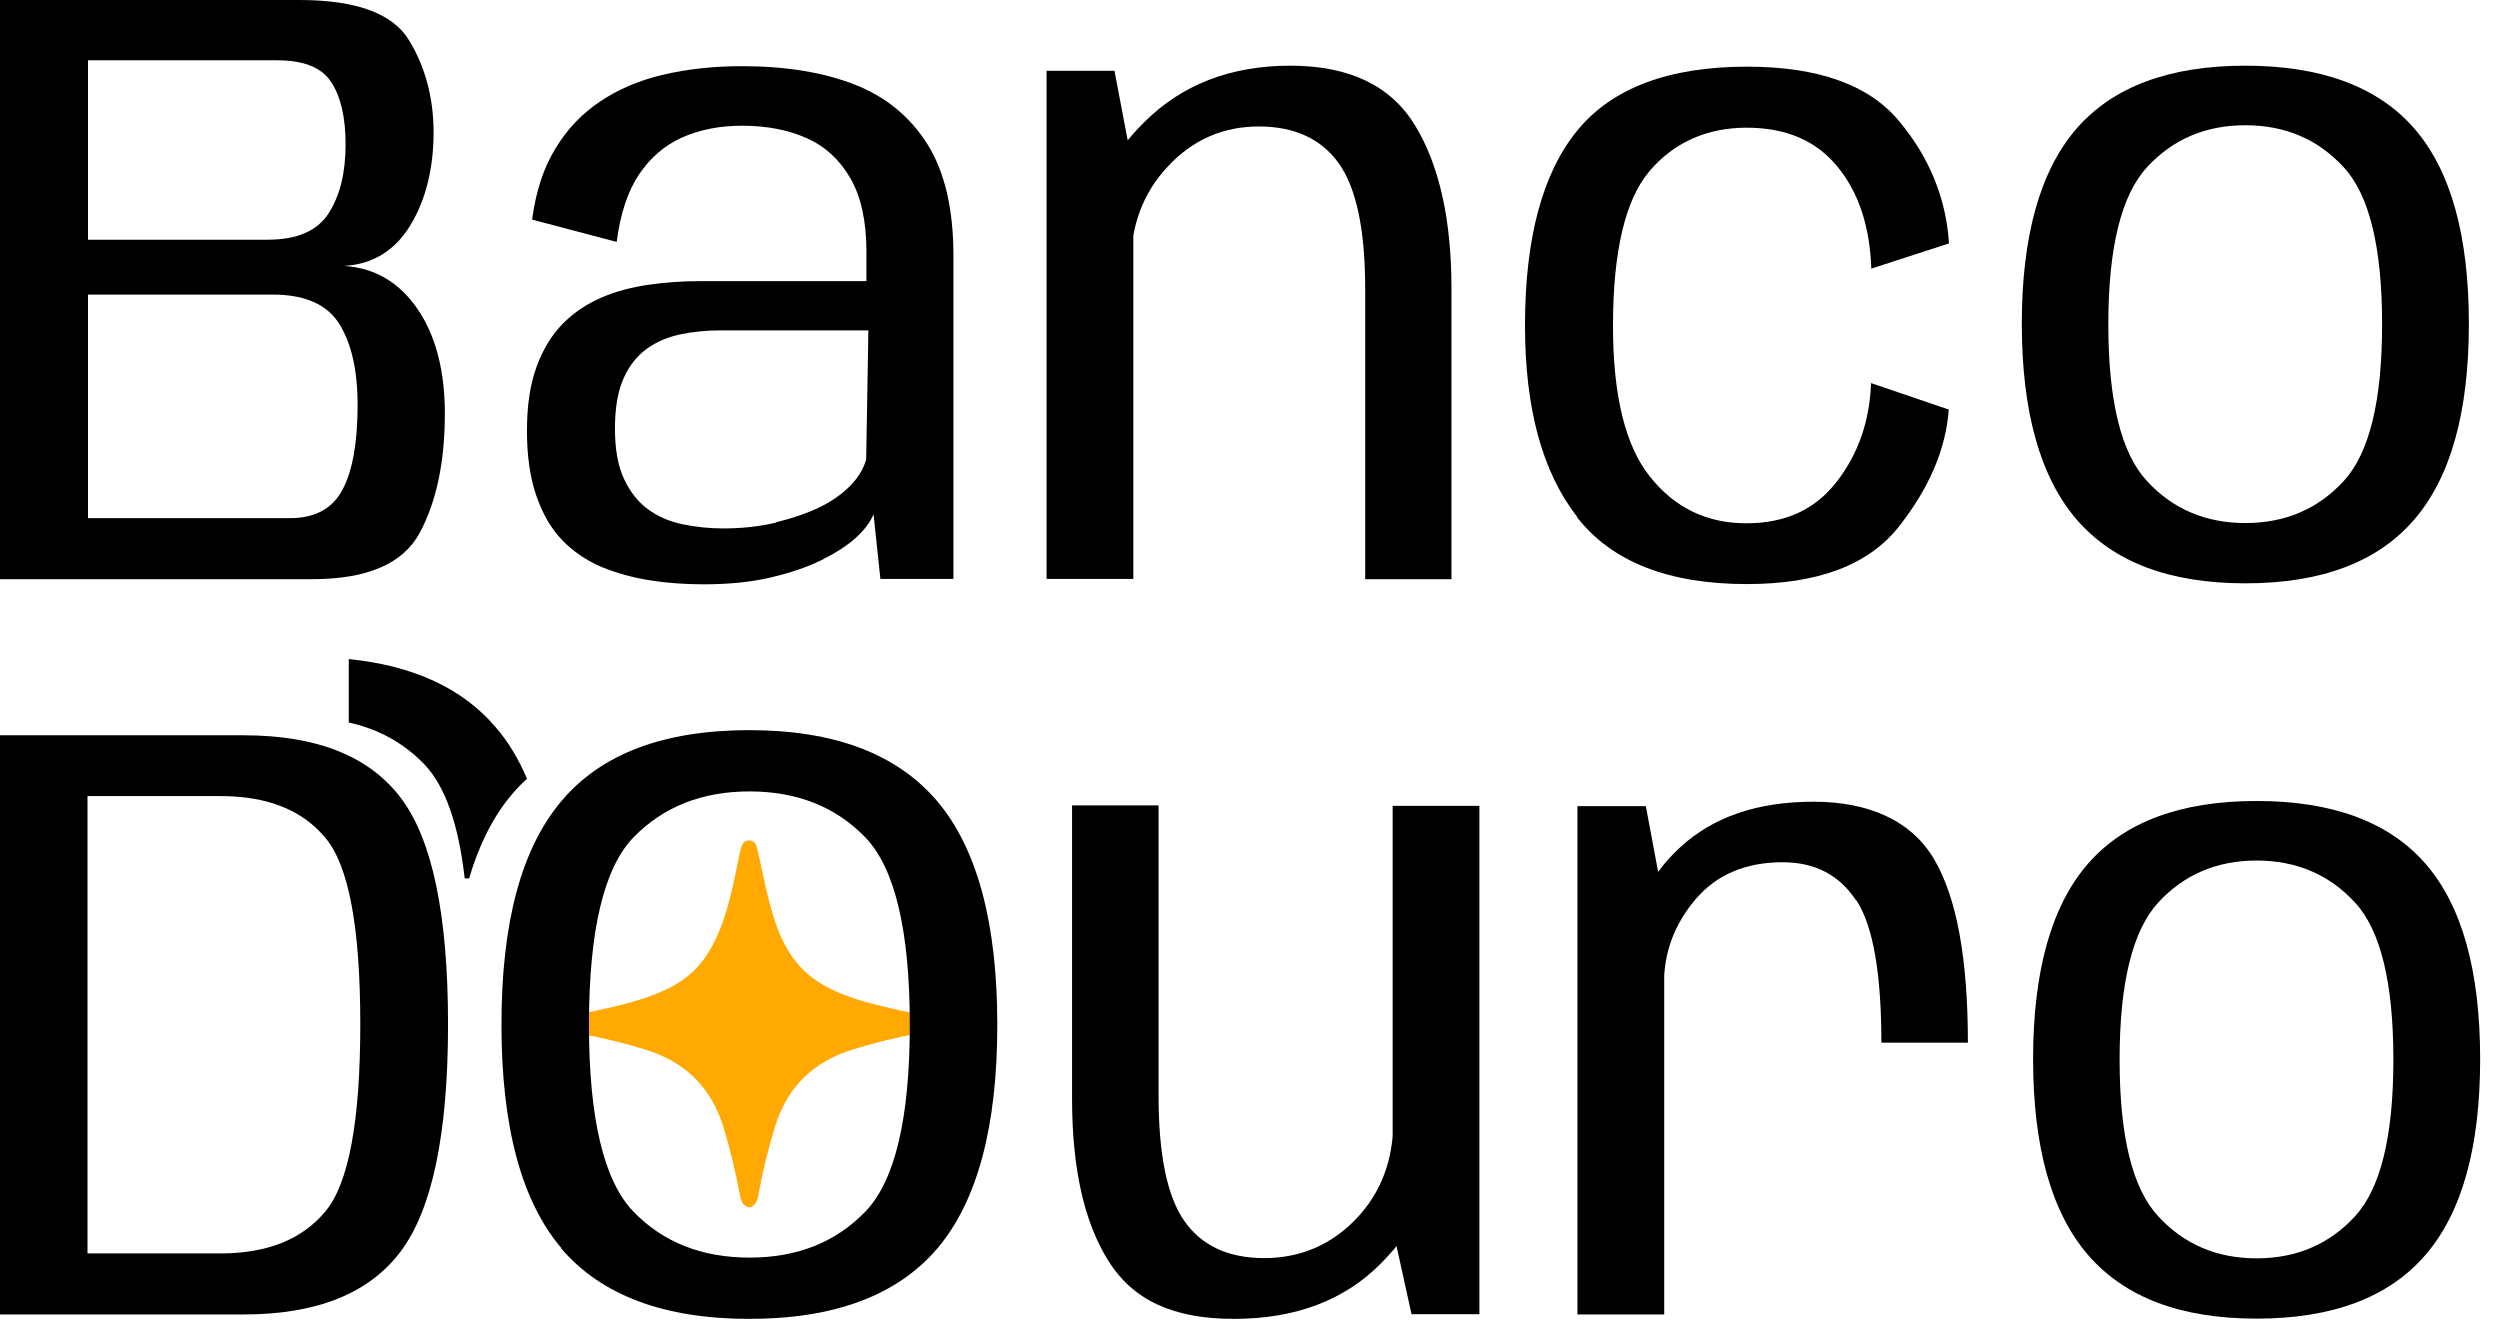 <svg width="102" height="54" viewBox="0 0 102 54" fill="none" xmlns="http://www.w3.org/2000/svg">
<g clip-path="url(#clip0_59_273)">
<path d="M23.11 41.77C23.11 41.99 23.28 42.06 23.45 42.12C23.57 42.16 23.69 42.18 23.81 42.2C24.67 42.36 25.51 42.57 26.35 42.83C28 43.34 29.05 44.41 29.54 46.06C29.8 46.93 30.01 47.81 30.18 48.7C30.22 48.93 30.26 49.21 30.59 49.26C30.88 49.18 30.91 48.91 30.96 48.67C31.12 47.76 31.35 46.86 31.62 45.97C32.12 44.34 33.19 43.31 34.82 42.81C35.69 42.54 36.57 42.33 37.46 42.16C37.7 42.12 38.01 42.1 38.03 41.78C38.05 41.44 37.72 41.44 37.49 41.38C37.23 41.32 36.96 41.28 36.7 41.22C35.54 40.95 34.36 40.7 33.34 40.03C32.22 39.29 31.75 38.15 31.42 36.92C31.22 36.18 31.08 35.43 30.91 34.68C30.87 34.49 30.8 34.28 30.55 34.29C30.33 34.29 30.26 34.49 30.22 34.66C30.14 34.97 30.09 35.29 30.02 35.6C29.76 36.8 29.49 38.01 28.78 39.05C28.06 40.1 26.96 40.54 25.79 40.88C25.02 41.1 24.23 41.25 23.45 41.42C23.28 41.46 23.1 41.53 23.09 41.75L23.11 41.77Z" fill="#FFA902"/>
<path d="M0 0H12.21C14.52 0 16.01 0.54 16.68 1.63C17.35 2.72 17.69 3.98 17.69 5.41C17.69 6.84 17.38 8.14 16.75 9.18C16.12 10.22 15.22 10.78 14.04 10.85C15.29 10.93 16.29 11.52 17.03 12.6C17.77 13.68 18.15 15.11 18.15 16.87C18.15 18.84 17.81 20.46 17.13 21.73C16.45 23 14.99 23.63 12.74 23.63H0V0ZM10.92 9.78C12.12 9.78 12.95 9.42 13.41 8.7C13.87 7.98 14.1 7.05 14.1 5.89C14.1 4.81 13.91 3.96 13.52 3.36C13.14 2.76 12.4 2.46 11.31 2.46H3.59V9.78H10.92ZM11.83 21.14C12.86 21.14 13.57 20.75 13.98 19.97C14.39 19.19 14.59 18.04 14.59 16.52C14.59 15.11 14.34 14.01 13.84 13.21C13.34 12.42 12.44 12.02 11.15 12.02H3.59V21.14H11.83Z" fill="black"/>
<path d="M26.54 23.68C25.83 23.57 25.18 23.39 24.56 23.14C23.95 22.88 23.41 22.52 22.96 22.06C22.5 21.59 22.15 20.99 21.89 20.25C21.63 19.51 21.5 18.62 21.5 17.58C21.5 16.54 21.63 15.68 21.89 14.97C22.15 14.26 22.5 13.68 22.95 13.22C23.4 12.76 23.92 12.41 24.52 12.15C25.11 11.89 25.76 11.72 26.45 11.62C27.14 11.52 27.85 11.47 28.56 11.47H35.35V10.26C35.35 9.02 35.13 8.03 34.7 7.28C34.27 6.53 33.68 5.98 32.92 5.64C32.17 5.3 31.28 5.13 30.27 5.13C29.36 5.13 28.55 5.29 27.83 5.61C27.11 5.93 26.53 6.44 26.07 7.12C25.61 7.81 25.31 8.72 25.16 9.87L21.71 8.96C21.86 7.83 22.17 6.87 22.65 6.08C23.12 5.29 23.73 4.65 24.47 4.15C25.21 3.65 26.07 3.28 27.05 3.05C28.03 2.82 29.1 2.7 30.27 2.7C32.06 2.7 33.59 2.95 34.87 3.45C36.15 3.95 37.14 4.77 37.85 5.9C38.55 7.03 38.9 8.54 38.9 10.43V23.62H35.92L35.64 20.98C35.52 21.28 35.29 21.6 34.93 21.93C34.57 22.26 34.1 22.56 33.52 22.85C32.94 23.14 32.25 23.37 31.45 23.56C30.65 23.75 29.74 23.84 28.71 23.84C27.96 23.84 27.24 23.79 26.53 23.68H26.54ZM31.66 21.31C32.32 21.15 32.91 20.95 33.43 20.7C33.95 20.45 34.36 20.15 34.69 19.82C35.02 19.48 35.23 19.13 35.34 18.75L35.43 13.48H29.39C28.83 13.48 28.29 13.53 27.77 13.64C27.25 13.75 26.79 13.94 26.39 14.23C25.99 14.52 25.67 14.92 25.44 15.44C25.21 15.96 25.09 16.64 25.09 17.48C25.09 18.32 25.21 19.01 25.46 19.54C25.71 20.07 26.03 20.48 26.44 20.78C26.85 21.08 27.32 21.28 27.85 21.39C28.38 21.5 28.93 21.56 29.5 21.56C30.28 21.56 31.01 21.48 31.67 21.32L31.66 21.31Z" fill="black"/>
<path d="M42.7 2.89H45.47L46.24 6.93V23.62H42.7V2.89ZM55.7 11.79C55.7 9.37 55.34 7.67 54.62 6.66C53.9 5.66 52.81 5.16 51.36 5.16C49.91 5.16 48.66 5.7 47.65 6.79C46.63 7.87 46.13 9.23 46.13 10.87L44.42 9.75C44.42 8.06 45.19 6.46 46.72 4.95C48.25 3.44 50.23 2.68 52.64 2.68C55.05 2.68 56.74 3.49 57.73 5.11C58.72 6.73 59.22 8.95 59.22 11.78V23.63H55.7V11.8V11.79Z" fill="black"/>
<path d="M64.35 21.09C62.93 19.27 62.22 16.67 62.22 13.29C62.22 9.72 62.93 7.07 64.35 5.33C65.77 3.59 68.08 2.72 71.28 2.72C74.18 2.72 76.26 3.46 77.49 4.95C78.73 6.44 79.4 8.1 79.52 9.93L76.35 10.96C76.29 9.23 75.83 7.84 74.96 6.79C74.09 5.73 72.86 5.21 71.26 5.21C69.66 5.21 68.31 5.8 67.31 6.97C66.31 8.14 65.81 10.25 65.81 13.3C65.81 16.13 66.31 18.19 67.32 19.45C68.33 20.72 69.64 21.35 71.25 21.35C72.86 21.35 74.07 20.78 74.94 19.65C75.82 18.52 76.28 17.18 76.34 15.63L79.51 16.71C79.39 18.33 78.71 19.92 77.47 21.49C76.23 23.06 74.16 23.83 71.27 23.83C68.07 23.83 65.76 22.92 64.34 21.1L64.35 21.09Z" fill="black"/>
<path d="M84.73 21.2C83.24 19.47 82.49 16.8 82.49 13.21C82.49 9.62 83.24 6.95 84.73 5.24C86.22 3.53 88.52 2.68 91.61 2.68C94.7 2.68 97.01 3.53 98.5 5.24C99.99 6.95 100.73 9.61 100.73 13.21C100.73 16.81 99.99 19.47 98.5 21.2C97.01 22.93 94.72 23.8 91.61 23.8C88.5 23.8 86.23 22.93 84.73 21.2ZM95.62 19.63C96.67 18.49 97.19 16.36 97.19 13.23C97.19 10.1 96.67 7.95 95.62 6.82C94.57 5.68 93.23 5.11 91.61 5.11C89.99 5.11 88.65 5.68 87.6 6.82C86.55 7.96 86.02 10.1 86.02 13.23C86.02 16.36 86.54 18.49 87.6 19.63C88.65 20.77 89.99 21.34 91.61 21.34C93.23 21.34 94.57 20.77 95.62 19.63Z" fill="black"/>
<path d="M0 30H9.94C12.93 30 15.06 30.85 16.35 32.55C17.64 34.25 18.28 37.33 18.28 41.8C18.28 46.27 17.63 49.36 16.34 51.07C15.05 52.78 12.91 53.63 9.94 53.63H0V30.01V30ZM8.99 51.14C10.9 51.14 12.33 50.57 13.28 49.42C14.23 48.28 14.7 45.73 14.7 41.79C14.7 37.85 14.23 35.32 13.28 34.19C12.34 33.05 10.91 32.48 8.99 32.48H3.57V51.14H8.99Z" fill="black"/>
<path d="M22.91 50.93C21.28 49.02 20.46 45.98 20.46 41.81C20.46 37.64 21.27 34.63 22.9 32.69C24.53 30.75 27.09 29.79 30.57 29.79C34.05 29.79 36.6 30.76 38.24 32.69C39.87 34.62 40.69 37.66 40.69 41.82C40.69 45.98 39.87 49.02 38.24 50.94C36.61 52.85 34.05 53.81 30.57 53.81C27.09 53.81 24.54 52.85 22.9 50.94L22.91 50.93ZM35.3 49.44C36.51 48.19 37.12 45.65 37.12 41.81C37.12 37.97 36.51 35.41 35.3 34.16C34.09 32.91 32.51 32.29 30.58 32.29C28.65 32.29 27.07 32.91 25.85 34.16C24.64 35.41 24.03 37.96 24.03 41.81C24.03 45.66 24.64 48.19 25.85 49.44C27.06 50.69 28.64 51.31 30.58 51.31C32.52 51.31 34.09 50.69 35.3 49.44Z" fill="black"/>
<path d="M21.5 31.77C21.16 30.97 20.74 30.27 20.24 29.69C18.88 28.08 16.87 27.16 14.23 26.89V29.48C15.43 29.74 16.45 30.3 17.3 31.17C18.16 32.06 18.71 33.63 18.96 35.84H19.14C19.54 34.47 20.12 33.32 20.87 32.43C21.06 32.2 21.27 31.98 21.5 31.78V31.77Z" fill="black"/>
<path d="M47.27 44.7C47.27 47.12 47.62 48.82 48.33 49.83C49.04 50.83 50.12 51.33 51.58 51.33C53.04 51.33 54.3 50.8 55.32 49.74C56.34 48.68 56.85 47.34 56.85 45.71L58.58 46.74C58.58 48.43 57.84 50.03 56.35 51.54C54.86 53.05 52.86 53.81 50.34 53.81C47.82 53.81 46.21 53.02 45.22 51.44C44.23 49.86 43.74 47.66 43.74 44.83V32.86H47.27V44.69V44.7ZM56.82 50.12V32.88H60.36V53.62H57.59L56.82 50.12Z" fill="black"/>
<path d="M64.37 32.89H67.15L67.9 36.9V53.63H64.36V32.89H64.37ZM75.73 36.74C75.05 35.7 74.05 35.18 72.73 35.18C71.23 35.18 70.04 35.68 69.18 36.69C68.32 37.7 67.89 38.85 67.89 40.13L66.52 39.13C66.52 37.35 67.19 35.83 68.54 34.58C69.89 33.33 71.7 32.71 73.99 32.71C76.28 32.71 78 33.5 78.92 35.07C79.84 36.64 80.29 39.14 80.29 42.54H76.76C76.76 39.71 76.42 37.77 75.74 36.73L75.73 36.74Z" fill="black"/>
<path d="M85.19 51.2C83.7 49.47 82.95 46.8 82.95 43.21C82.95 39.62 83.7 36.95 85.19 35.24C86.68 33.53 88.98 32.68 92.07 32.68C95.16 32.68 97.47 33.53 98.96 35.24C100.45 36.95 101.19 39.61 101.19 43.21C101.19 46.81 100.45 49.47 98.96 51.2C97.47 52.93 95.18 53.8 92.07 53.8C88.96 53.8 86.69 52.93 85.19 51.2ZM96.08 49.63C97.13 48.49 97.65 46.36 97.65 43.23C97.65 40.1 97.13 37.95 96.08 36.82C95.03 35.68 93.69 35.11 92.07 35.11C90.45 35.11 89.11 35.68 88.06 36.82C87.01 37.96 86.48 40.1 86.48 43.23C86.48 46.36 87 48.49 88.06 49.63C89.11 50.77 90.45 51.34 92.07 51.34C93.69 51.34 95.03 50.77 96.08 49.63Z" fill="black"/>
</g>
<defs>
<clipPath id="clip0_59_273">
<rect width="101.19" height="53.82" fill="white"/>
</clipPath>
</defs>
</svg>
